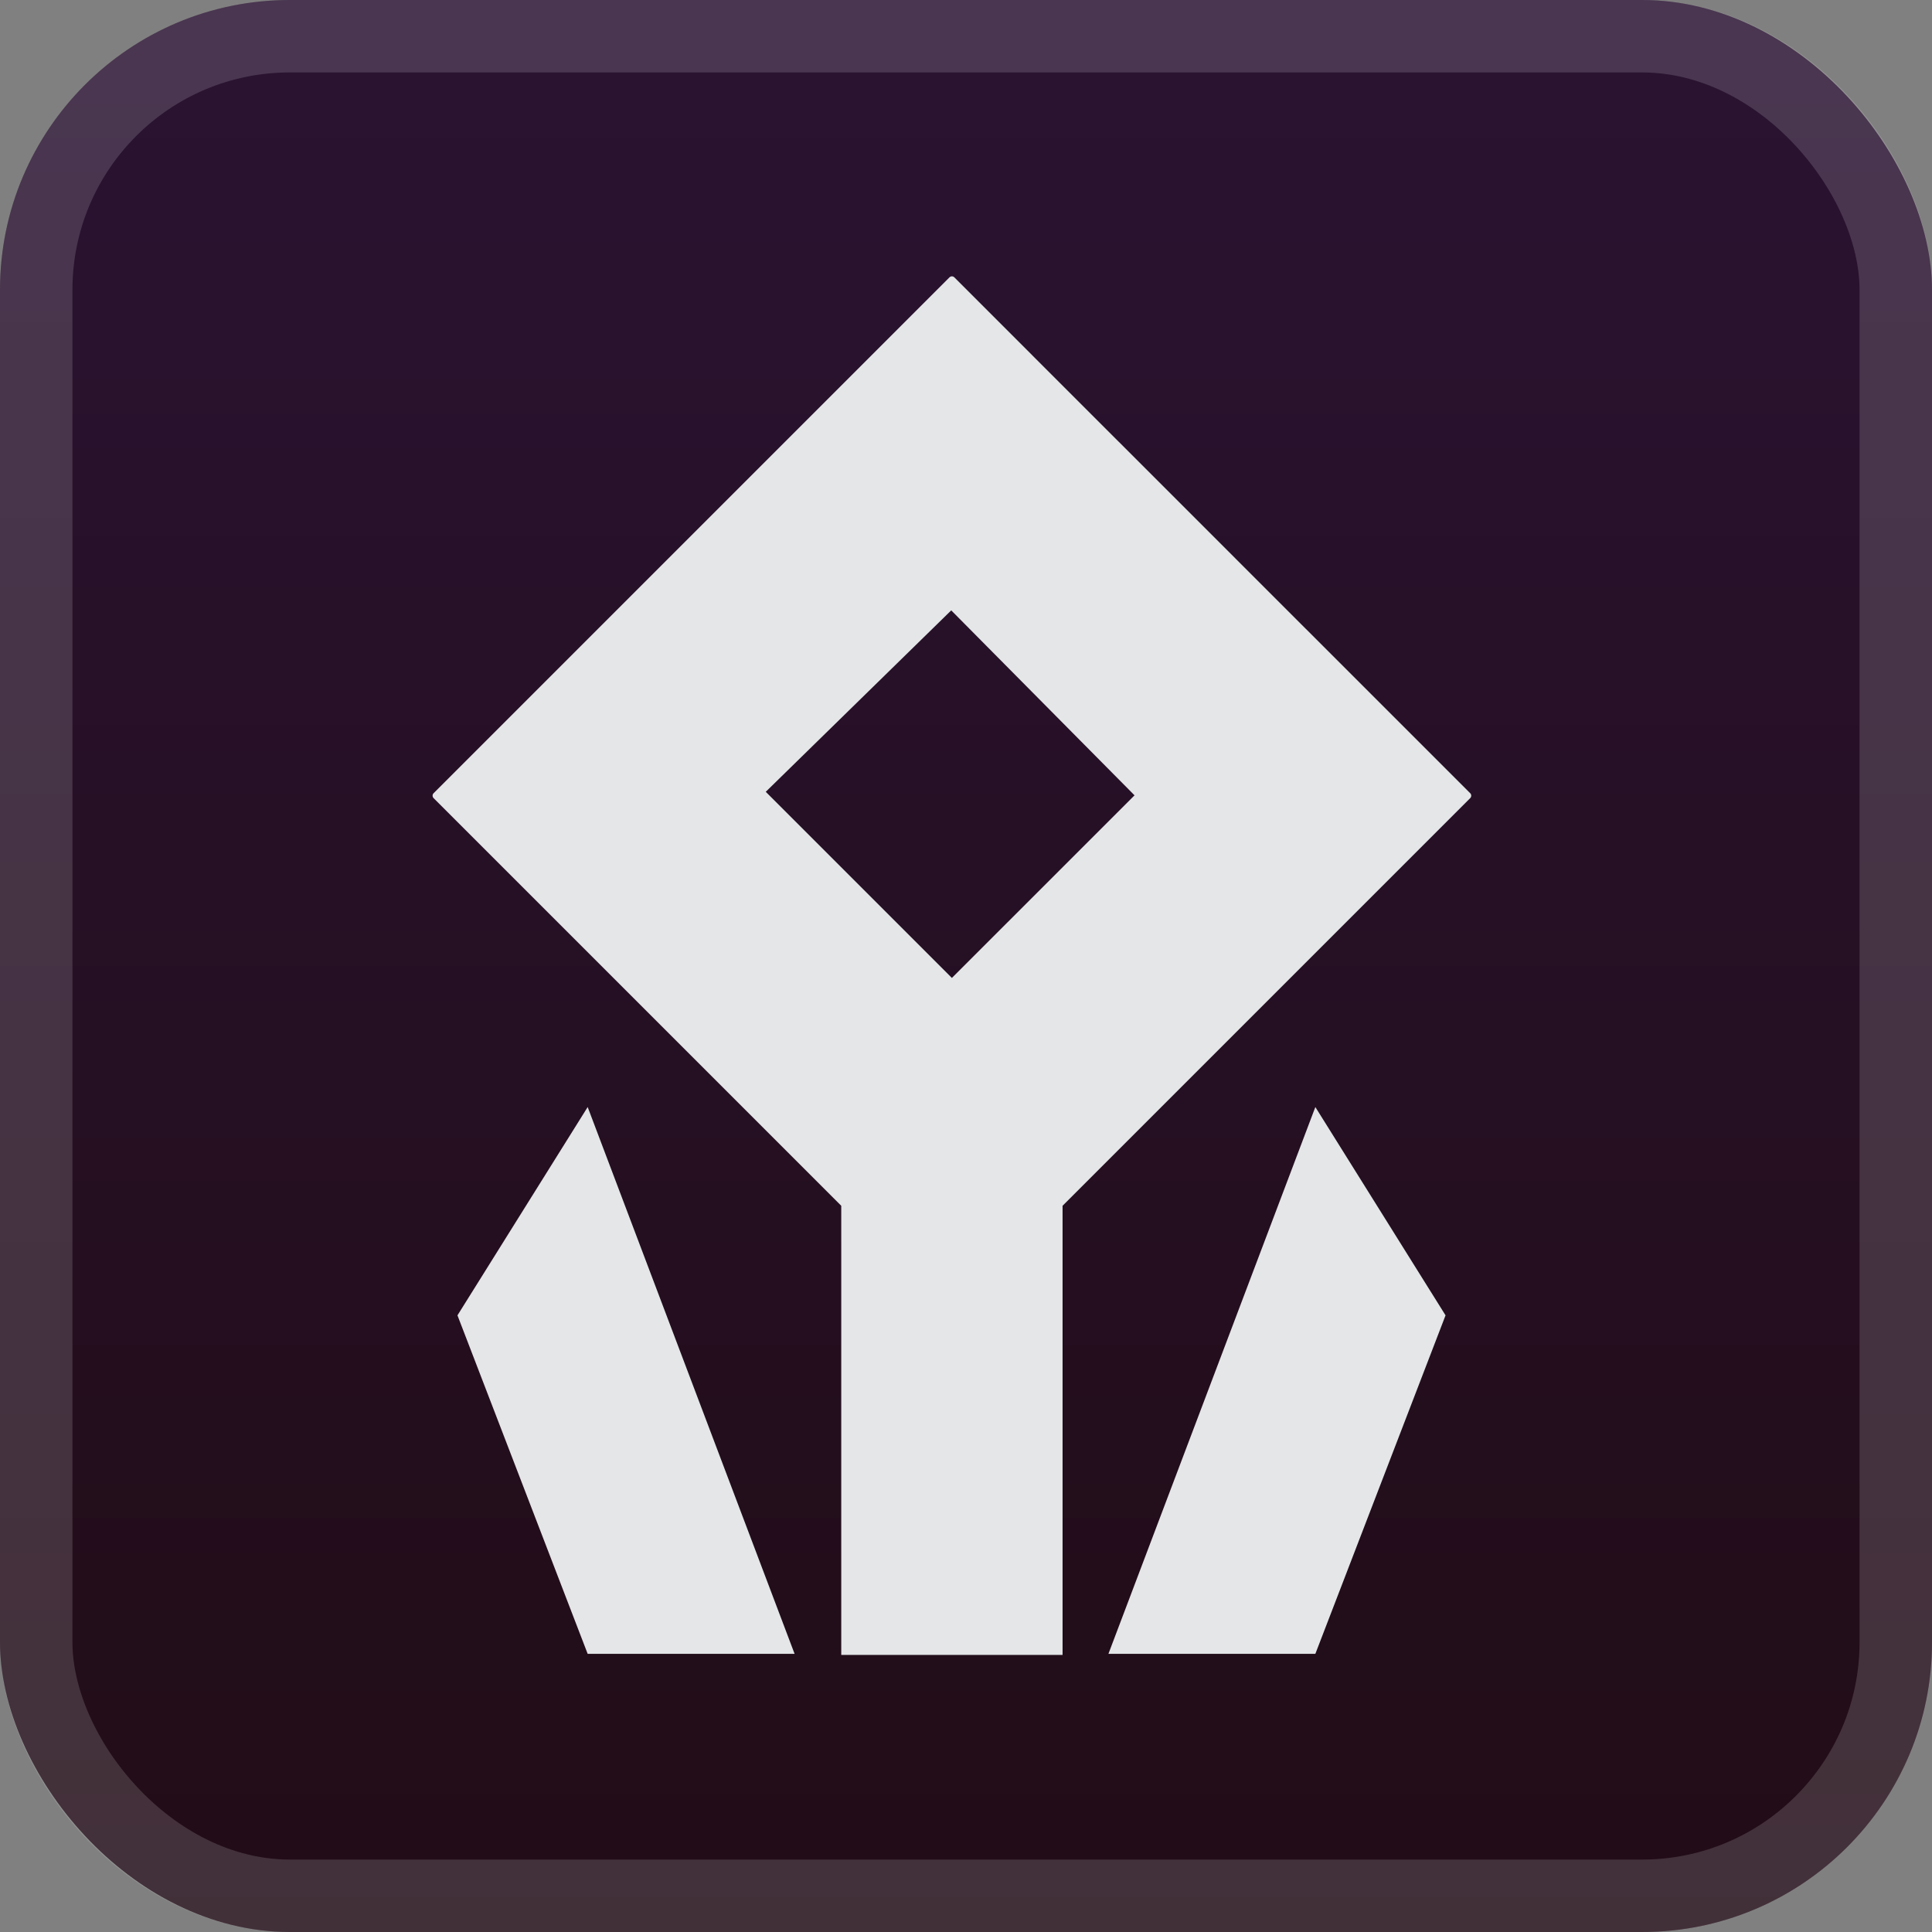 <svg width="56" height="56" viewBox="0 0 56 56" fill="none" xmlns="http://www.w3.org/2000/svg">
<rect x="0" y="0" width="56" height="56" fill="#808080" stroke="none"/>
<rect width="56" height="56" rx="8.4" fill="url(#paint0_linear_153_20)"/>
<rect x="1.05" y="1.05" width="53.9" height="53.9" rx="7.35" stroke="white" stroke-opacity="0.15" stroke-width="2.1"/>
<path fill-rule="evenodd" clip-rule="evenodd" d="M14.832 20.728L12.568 22.992C12.529 23.031 12.529 23.095 12.568 23.134L22.755 33.321L22.756 33.322L24.384 34.95V47.969H30.799V34.95L42.615 23.134C42.654 23.095 42.654 23.031 42.615 22.992L37.851 18.228L37.849 18.227L32.426 12.803L32.425 12.803L29.924 10.302L29.924 10.301L27.662 8.039C27.623 8 27.56 8 27.521 8.039L17.332 18.228L14.833 20.727L14.832 20.728ZM22.196 22.951L27.591 28.346L32.885 23.053L27.572 17.692L22.196 22.951ZM17.034 47.938L13.26 38.126L17.034 32.088L23.032 47.938L17.034 47.938ZM38.126 47.938L41.9 38.126L38.126 32.088L32.128 47.938L38.126 47.938Z" fill="#E4E6E7"/>
<defs>
<linearGradient id="paint0_linear_153_20" x1="28" y1="0" x2="28" y2="56" gradientUnits="userSpaceOnUse">
<stop stop-color="#2A1332"/>
<stop offset="1" stop-color="#210C16"/>
</linearGradient>
</defs>
</svg>
